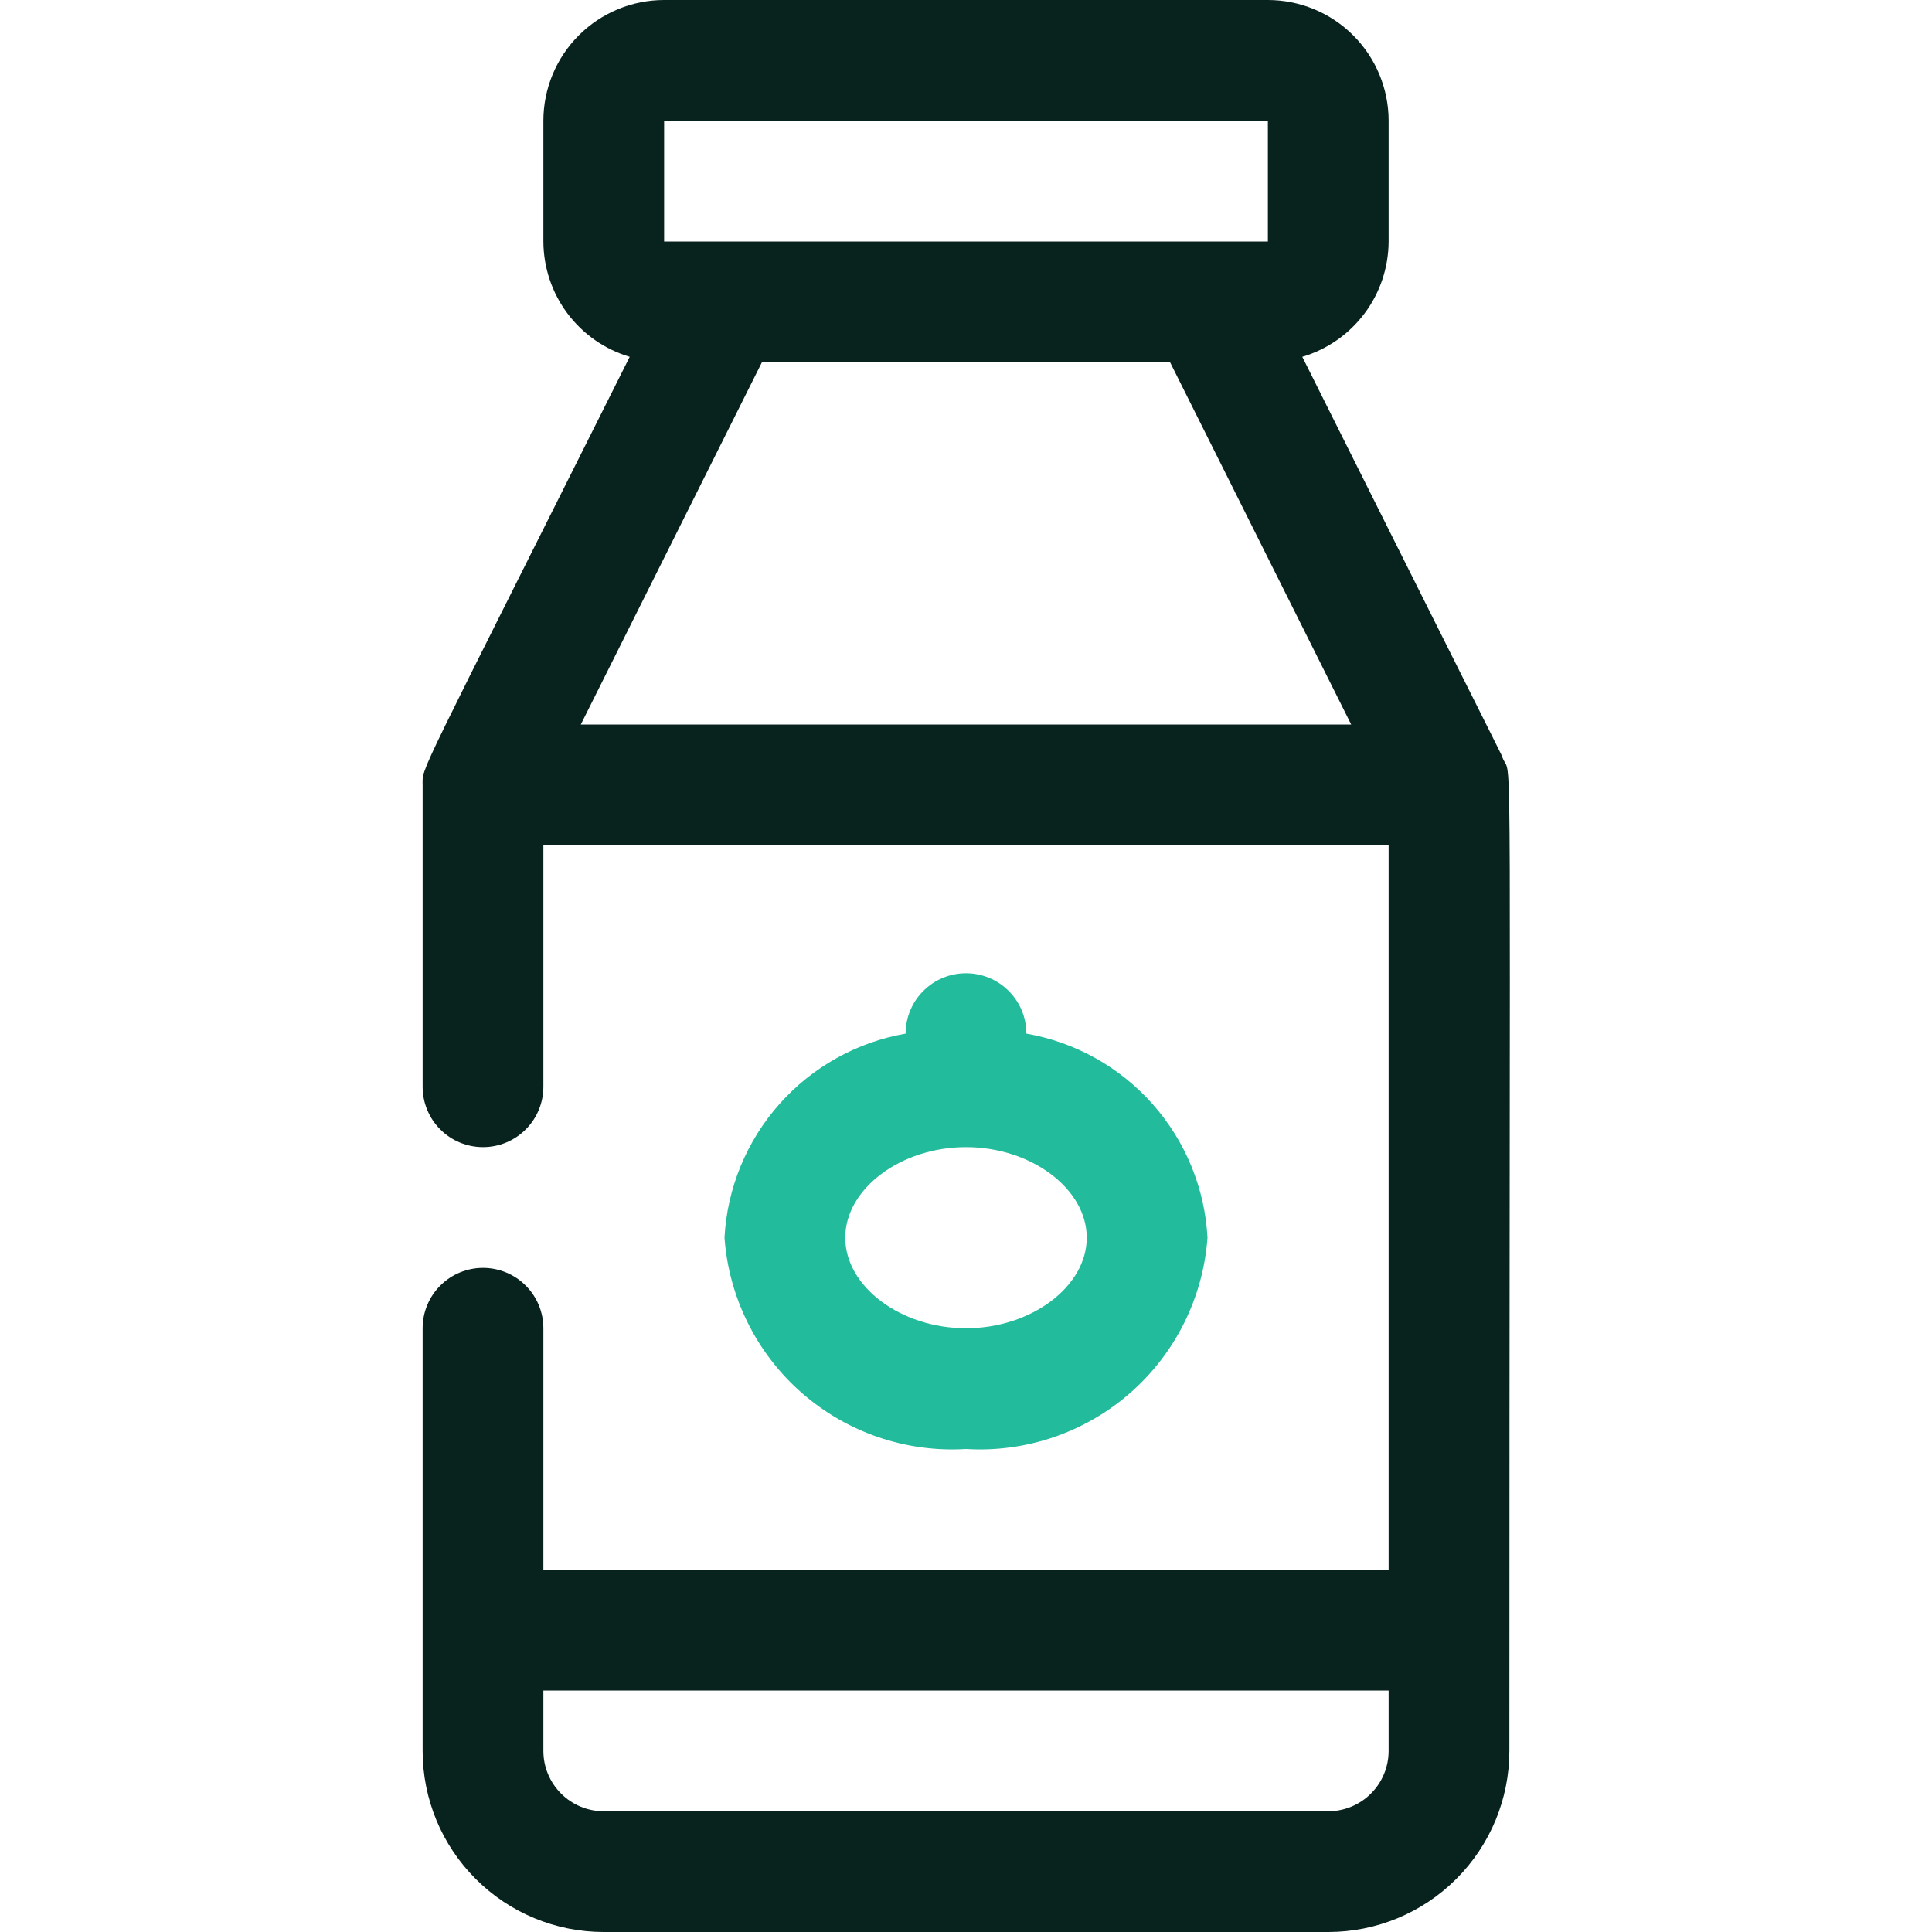 <svg width="32" height="32" viewBox="0 0 32 32" fill="none" xmlns="http://www.w3.org/2000/svg">
<g clip-path="url(#clip0_1_405)">
<path d="M24.9 12.58C24.74 12.23 25.64 14.05 21.57 5.91C21.982 5.788 22.343 5.536 22.601 5.192C22.859 4.848 22.998 4.43 23 4V2C23 1.47 22.789 0.961 22.414 0.586C22.039 0.211 21.53 0 21 0L11 0C10.47 0 9.961 0.211 9.586 0.586C9.211 0.961 9 1.47 9 2V4C9.002 4.43 9.141 4.848 9.399 5.192C9.657 5.536 10.018 5.788 10.43 5.91C6.85 13.06 7 12.69 7 13V18C7 18.265 7.105 18.52 7.293 18.707C7.48 18.895 7.735 19 8 19C8.265 19 8.52 18.895 8.707 18.707C8.895 18.52 9 18.265 9 18V14H23V26H9V22C9 21.735 8.895 21.48 8.707 21.293C8.52 21.105 8.265 21 8 21C7.735 21 7.48 21.105 7.293 21.293C7.105 21.48 7 21.735 7 22V29C7 29.796 7.316 30.559 7.879 31.121C8.441 31.684 9.204 32 10 32H22C22.796 32 23.559 31.684 24.121 31.121C24.684 30.559 25 29.796 25 29C25 11.69 25.05 12.9 24.9 12.58ZM22.38 12H9.62L12.62 6H19.38L22.38 12ZM11 2H21V4H11V2ZM22 30H10C9.735 30 9.48 29.895 9.293 29.707C9.105 29.52 9 29.265 9 29V28H23V29C23 29.265 22.895 29.52 22.707 29.707C22.52 29.895 22.265 30 22 30Z" fill="#08221D"/>
<path d="M17 17.12C17 16.855 16.895 16.6 16.707 16.413C16.52 16.225 16.265 16.12 16 16.12C15.735 16.12 15.48 16.225 15.293 16.413C15.105 16.6 15 16.855 15 17.12C14.191 17.261 13.455 17.672 12.91 18.286C12.365 18.9 12.044 19.68 12 20.5C12.072 21.492 12.532 22.416 13.281 23.072C14.03 23.727 15.007 24.061 16 24C16.993 24.061 17.97 23.727 18.719 23.072C19.468 22.416 19.928 21.492 20 20.5C19.956 19.68 19.635 18.9 19.09 18.286C18.545 17.672 17.808 17.261 17 17.12ZM16 22C14.92 22 14 21.31 14 20.5C14 19.69 14.92 19 16 19C17.08 19 18 19.69 18 20.5C18 21.31 17.08 22 16 22Z" fill="#22BB9B"/>
</g>
<defs>
<clipPath id="clip0_1_405">
<rect width="32" height="32" fill="white"/>
</clipPath>
</defs>
</svg>
